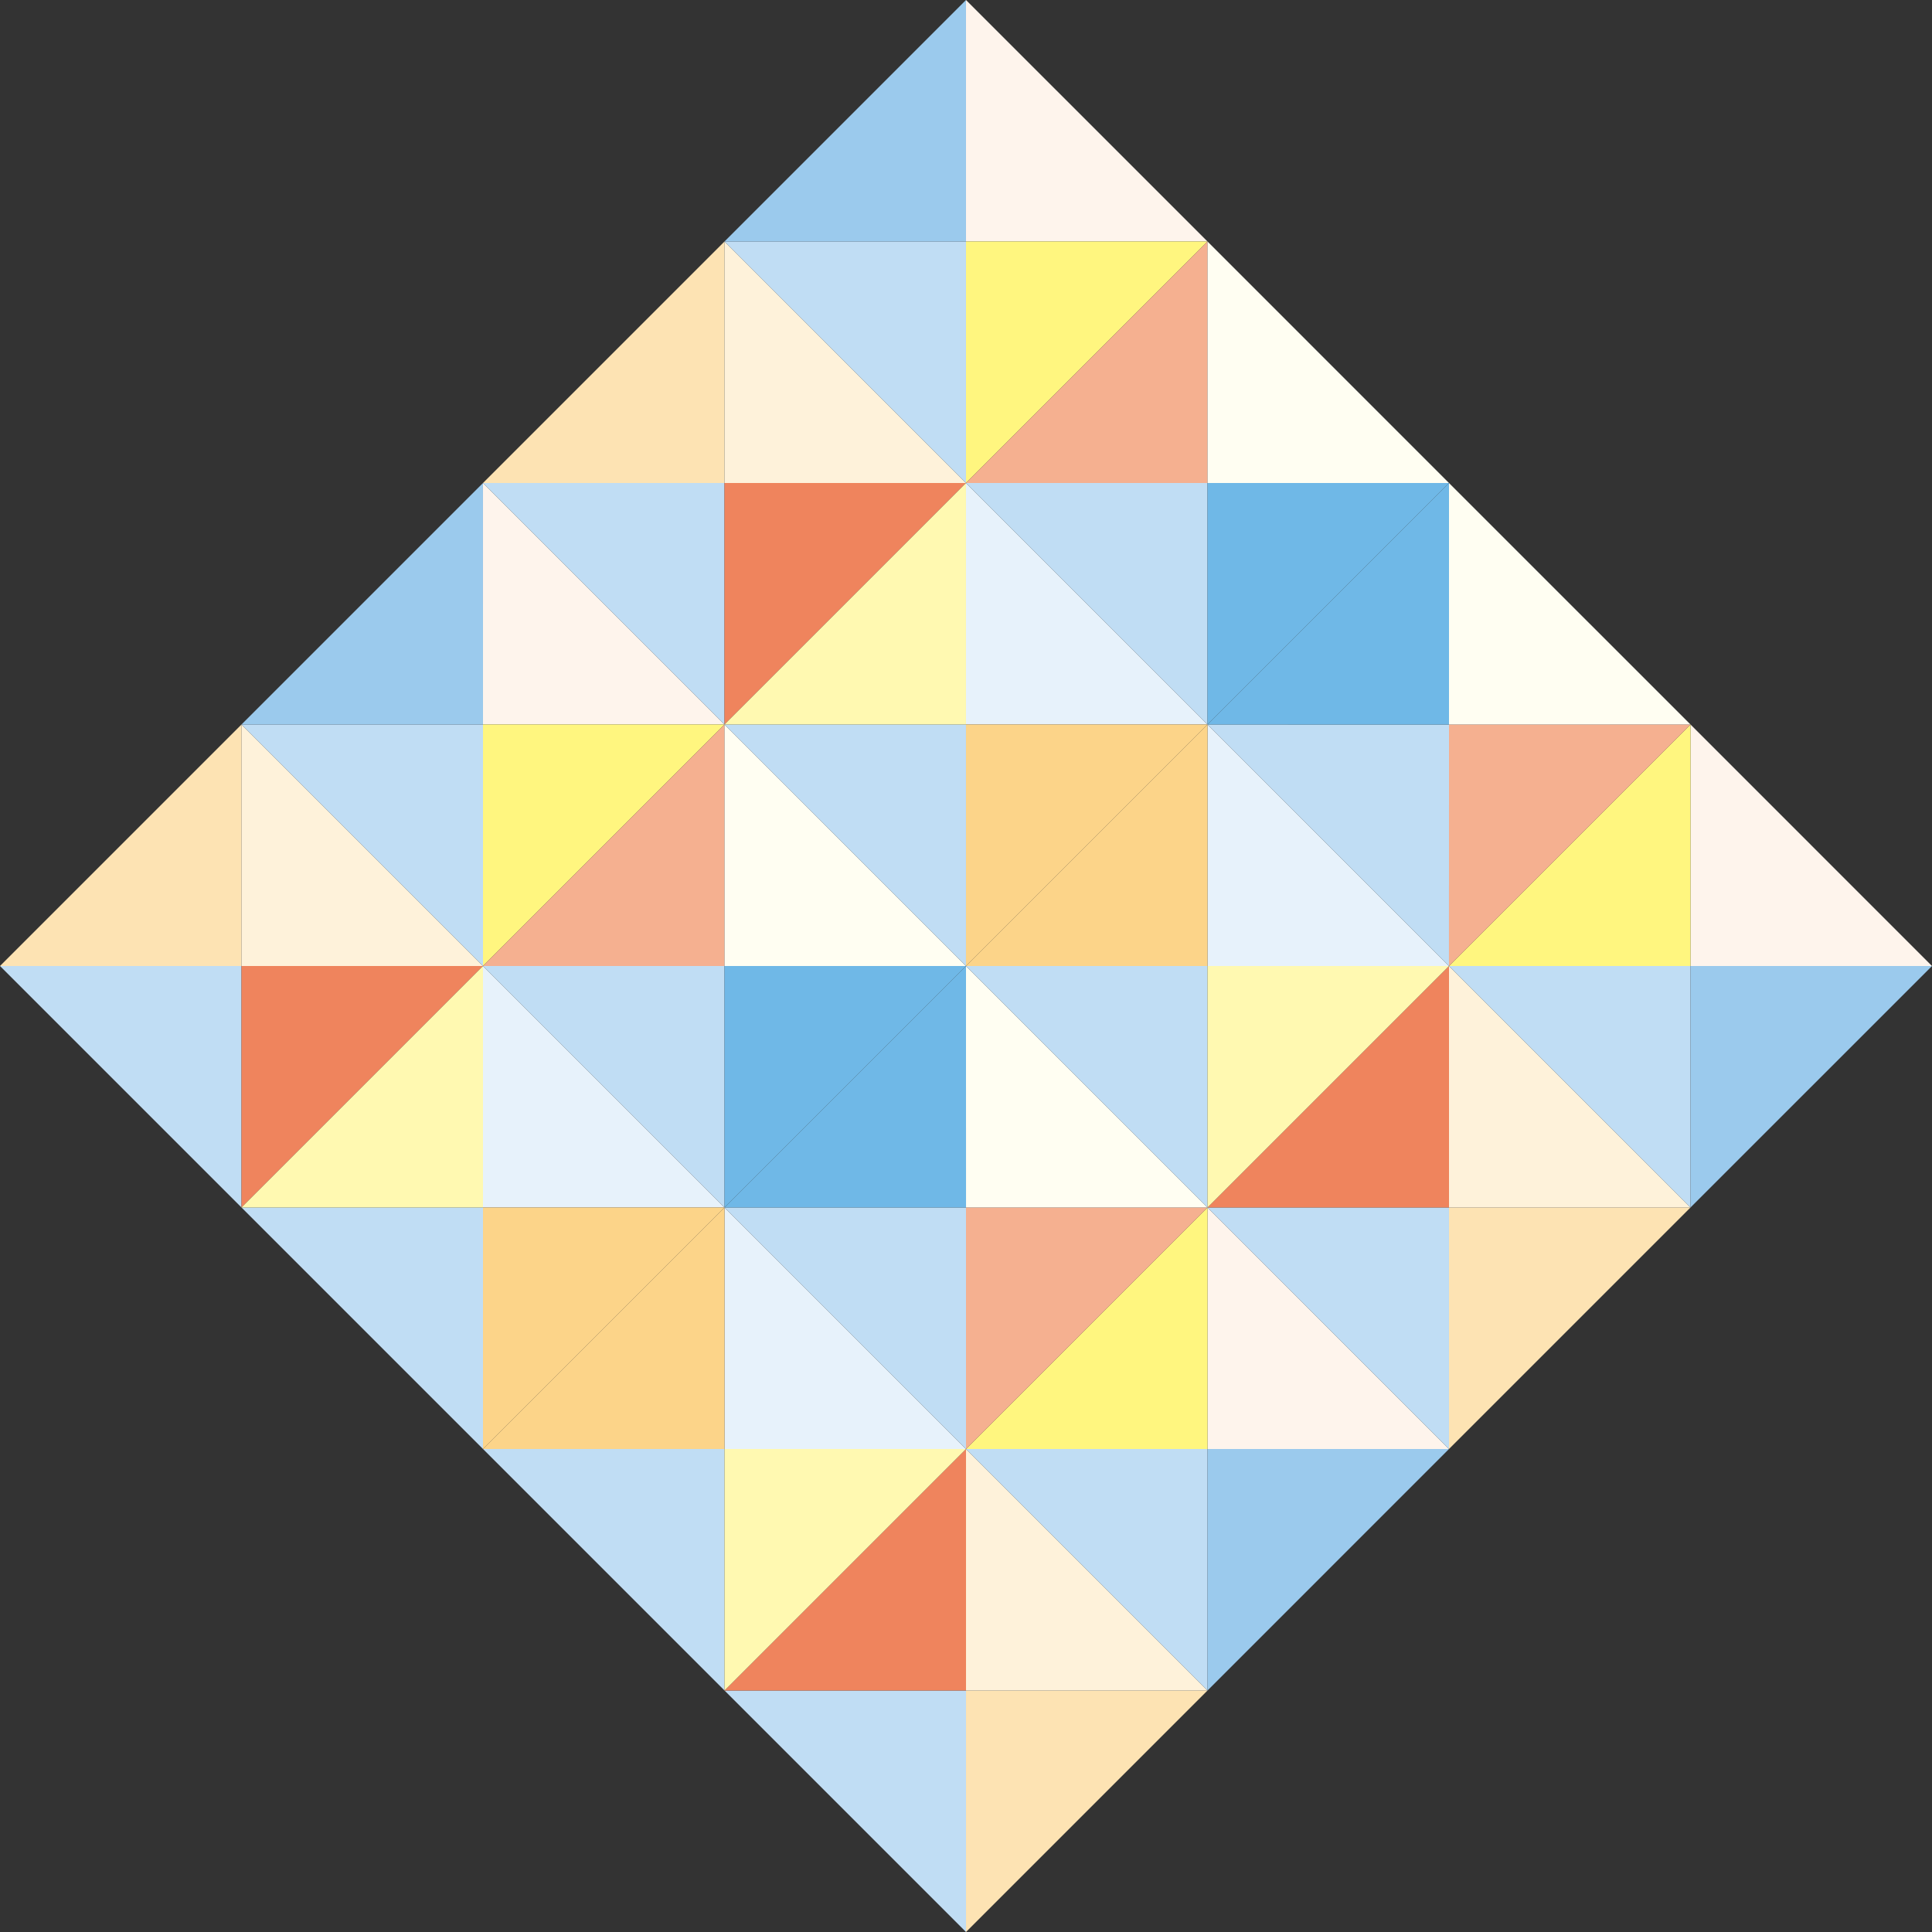 <?xml version="1.0" encoding="utf-8"?>
<!-- Generator: Adobe Illustrator 16.0.0, SVG Export Plug-In . SVG Version: 6.00 Build 0)  -->
<!DOCTYPE svg PUBLIC "-//W3C//DTD SVG 1.1//EN" "http://www.w3.org/Graphics/SVG/1.1/DTD/svg11.dtd">
<svg version="1.1" id="图层_1" xmlns="http://www.w3.org/2000/svg" xmlns:xlink="http://www.w3.org/1999/xlink" x="0px" y="0px"
	 width="1200px" height="1200px" viewBox="0 0 1200 1200" enable-background="new 0 0 1200 1200" xml:space="preserve">
<rect x="0" y="0" width="1200" height="1200" fill="#333333" stroke="none"/>
<g>
	<g>
		<polygon fill="#C0DDF4" points="0,599.999 150,749.998 150,599.999 		"/>
		<polygon fill="#FDE3B3" points="150,449.999 0,599.999 150,599.999 		"/>
		<polygon fill="#FEF2DA" points="150,599.999 300,599.999 150,449.999 		"/>
		<polygon fill="#EF845D" points="150,749.998 300,599.999 150,599.999 		"/>
	</g>
	<g>
		<polygon fill="#C0DDF4" points="150,449.999 300,599.999 300,449.999 		"/>
		<polygon fill="#9BCAED" points="299.996,300.003 150,449.999 300,449.999 		"/>
		<polygon fill="#FEF4EC" points="300,449.999 450.001,449.999 299.996,300.003 		"/>
		<polygon fill="#FFF67F" points="300,599.999 450.001,449.999 300,449.999 		"/>
	</g>
	<g>
		<polygon fill="#C0DDF4" points="150,749.998 300,900 300,749.998 		"/>
		<polygon fill="#FFF9B1" points="300,599.999 150,749.998 300,749.998 		"/>
		<polygon fill="#E7F2FB" points="300,749.998 450.001,749.998 300,599.999 		"/>
		<polygon fill="#FCD489" points="300,900 450.001,749.998 300,749.998 		"/>
	</g>
	<g>
		<polygon fill="#C0DDF4" points="300,599.999 450.001,749.998 450.001,599.999 		"/>
		<polygon fill="#F5B090" points="450.001,449.999 300,599.999 450.001,599.999 		"/>
		<polygon fill="#FFFEF2" points="450.001,599.999 599.996,600.004 450.001,449.999 		"/>
		<polygon fill="#6FB8E7" points="450.001,749.998 599.996,600.004 450.001,599.999 		"/>
	</g>
	<g>
		<polygon fill="#C0DDF4" points="299.996,300.003 450.001,449.999 450.001,300.003 		"/>
		<polygon fill="#FDE3B3" points="450.001,149.998 299.996,300.003 450.001,300.003 		"/>
		<polygon fill="#FEF2DA" points="450.001,300.003 599.996,300.003 450.001,149.998 		"/>
		<polygon fill="#EF845D" points="450.001,449.999 599.996,300.003 450.001,300.003 		"/>
	</g>
	<g>
		<polygon fill="#C0DDF4" points="450.001,149.998 599.996,300.003 599.996,149.998 		"/>
		<polygon fill="#9BCAED" points="599.996,0 450.001,149.998 599.996,149.998 		"/>
		<polygon fill="#FEF4EC" points="599.996,149.998 750.002,149.998 599.996,0 		"/>
		<polygon fill="#FFF67F" points="599.996,300.003 750.002,149.998 599.996,149.998 		"/>
	</g>
	<g>
		<polygon fill="#C0DDF4" points="450.001,449.999 599.996,600.004 599.996,449.999 		"/>
		<polygon fill="#FFF9B1" points="599.996,300.003 450.001,449.999 599.996,449.999 		"/>
		<polygon fill="#E7F2FB" points="599.996,449.999 750.002,449.999 599.996,300.003 		"/>
		<polygon fill="#FCD489" points="599.996,600.004 750.002,449.999 599.996,449.999 		"/>
	</g>
	<g>
		<polygon fill="#C0DDF4" points="599.996,300.003 750.002,449.999 750.002,300.003 		"/>
		<polygon fill="#F5B090" points="750.002,149.998 599.996,300.003 750.002,300.003 		"/>
		<polygon fill="#FFFEF2" points="750.002,300.003 899.996,300.003 750.002,149.998 		"/>
		<polygon fill="#6FB8E7" points="750.002,449.999 899.996,300.003 750.002,300.003 		"/>
	</g>
	<g>
		<polygon fill="#C0DDF4" points="600.001,1200 450.001,1050 600.001,1050 		"/>
		<polygon fill="#FDE3B3" points="750.002,1050 600.001,1200 600.001,1050 		"/>
		<polygon fill="#FEF2DA" points="600.001,1050 600.001,900 750.002,1050 		"/>
		<polygon fill="#EF845D" points="450.001,1050 600.001,900 600.001,1050 		"/>
	</g>
	<g>
		<polygon fill="#C0DDF4" points="750.002,1050 600.001,900 750.002,900 		"/>
		<polygon fill="#9BCAED" points="899.996,900.004 750.002,1050 750.002,900 		"/>
		<polygon fill="#FEF4EC" points="750.002,900 750.002,749.998 899.996,900.004 		"/>
		<polygon fill="#FFF67F" points="600.001,900 750.002,749.998 750.002,900 		"/>
	</g>
	<g>
		<polygon fill="#C0DDF4" points="450.001,1050 300,900 450.001,900.004 		"/>
		<polygon fill="#FFF9B1" points="600.001,900 450.001,1050 450.001,900.004 		"/>
		<polygon fill="#E7F2FB" points="450.001,900.004 450.001,749.998 600.001,900 		"/>
		<polygon fill="#FCD489" points="300,900 450.001,749.998 450.001,900.004 		"/>
	</g>
	<g>
		<polygon fill="#C0DDF4" points="600.001,900 450.001,749.998 600.007,749.998 		"/>
		<polygon fill="#F5B090" points="750.002,749.998 600.001,900 600.007,749.998 		"/>
		<polygon fill="#FFFEF2" points="600.007,749.998 599.996,600.004 750.002,749.998 		"/>
		<polygon fill="#6FB8E7" points="450.001,749.998 599.996,600.004 600.007,749.998 		"/>
	</g>
	<g>
		<polygon fill="#C0DDF4" points="899.996,900.004 750.002,749.998 899.996,749.998 		"/>
		<polygon fill="#FDE3B3" points="1050.002,749.998 899.996,900.004 899.996,749.998 		"/>
		<polygon fill="#FEF2DA" points="899.996,749.998 899.996,600.004 1050.002,749.998 		"/>
		<polygon fill="#EF845D" points="750.002,749.998 899.996,600.004 899.996,749.998 		"/>
	</g>
	<g>
		<polygon fill="#C0DDF4" points="1050.002,749.998 899.996,600.004 1050.002,600.004 		"/>
		<polygon fill="#9BCAED" points="1199.998,600.004 1050.002,749.998 1050.002,600.004 		"/>
		<polygon fill="#FEF4EC" points="1050.002,600.004 1050.002,449.999 1199.998,600.004 		"/>
		<polygon fill="#FFF67F" points="899.996,600.004 1050.002,449.999 1050.002,600.004 		"/>
	</g>
	<g>
		<polygon fill="#C0DDF4" points="750.002,749.998 599.996,600.004 750.002,600.004 		"/>
		<polygon fill="#FFF9B1" points="899.996,600.004 750.002,749.998 750.002,600.004 		"/>
		<polygon fill="#E7F2FB" points="750.002,600.004 750.002,449.999 899.996,600.004 		"/>
		<polygon fill="#FCD489" points="599.996,600.004 750.002,449.999 750.002,600.004 		"/>
	</g>
	<g>
		<polygon fill="#C0DDF4" points="899.996,600.004 750.002,449.999 900.002,450.003 		"/>
		<polygon fill="#F5B090" points="1050.002,449.999 899.996,600.004 900.002,450.003 		"/>
		<polygon fill="#FFFEF2" points="900.002,450.003 899.996,300.003 1050.002,449.999 		"/>
		<polygon fill="#6FB8E7" points="750.002,449.999 899.996,300.003 900.002,450.003 		"/>
	</g>
</g>
</svg>
